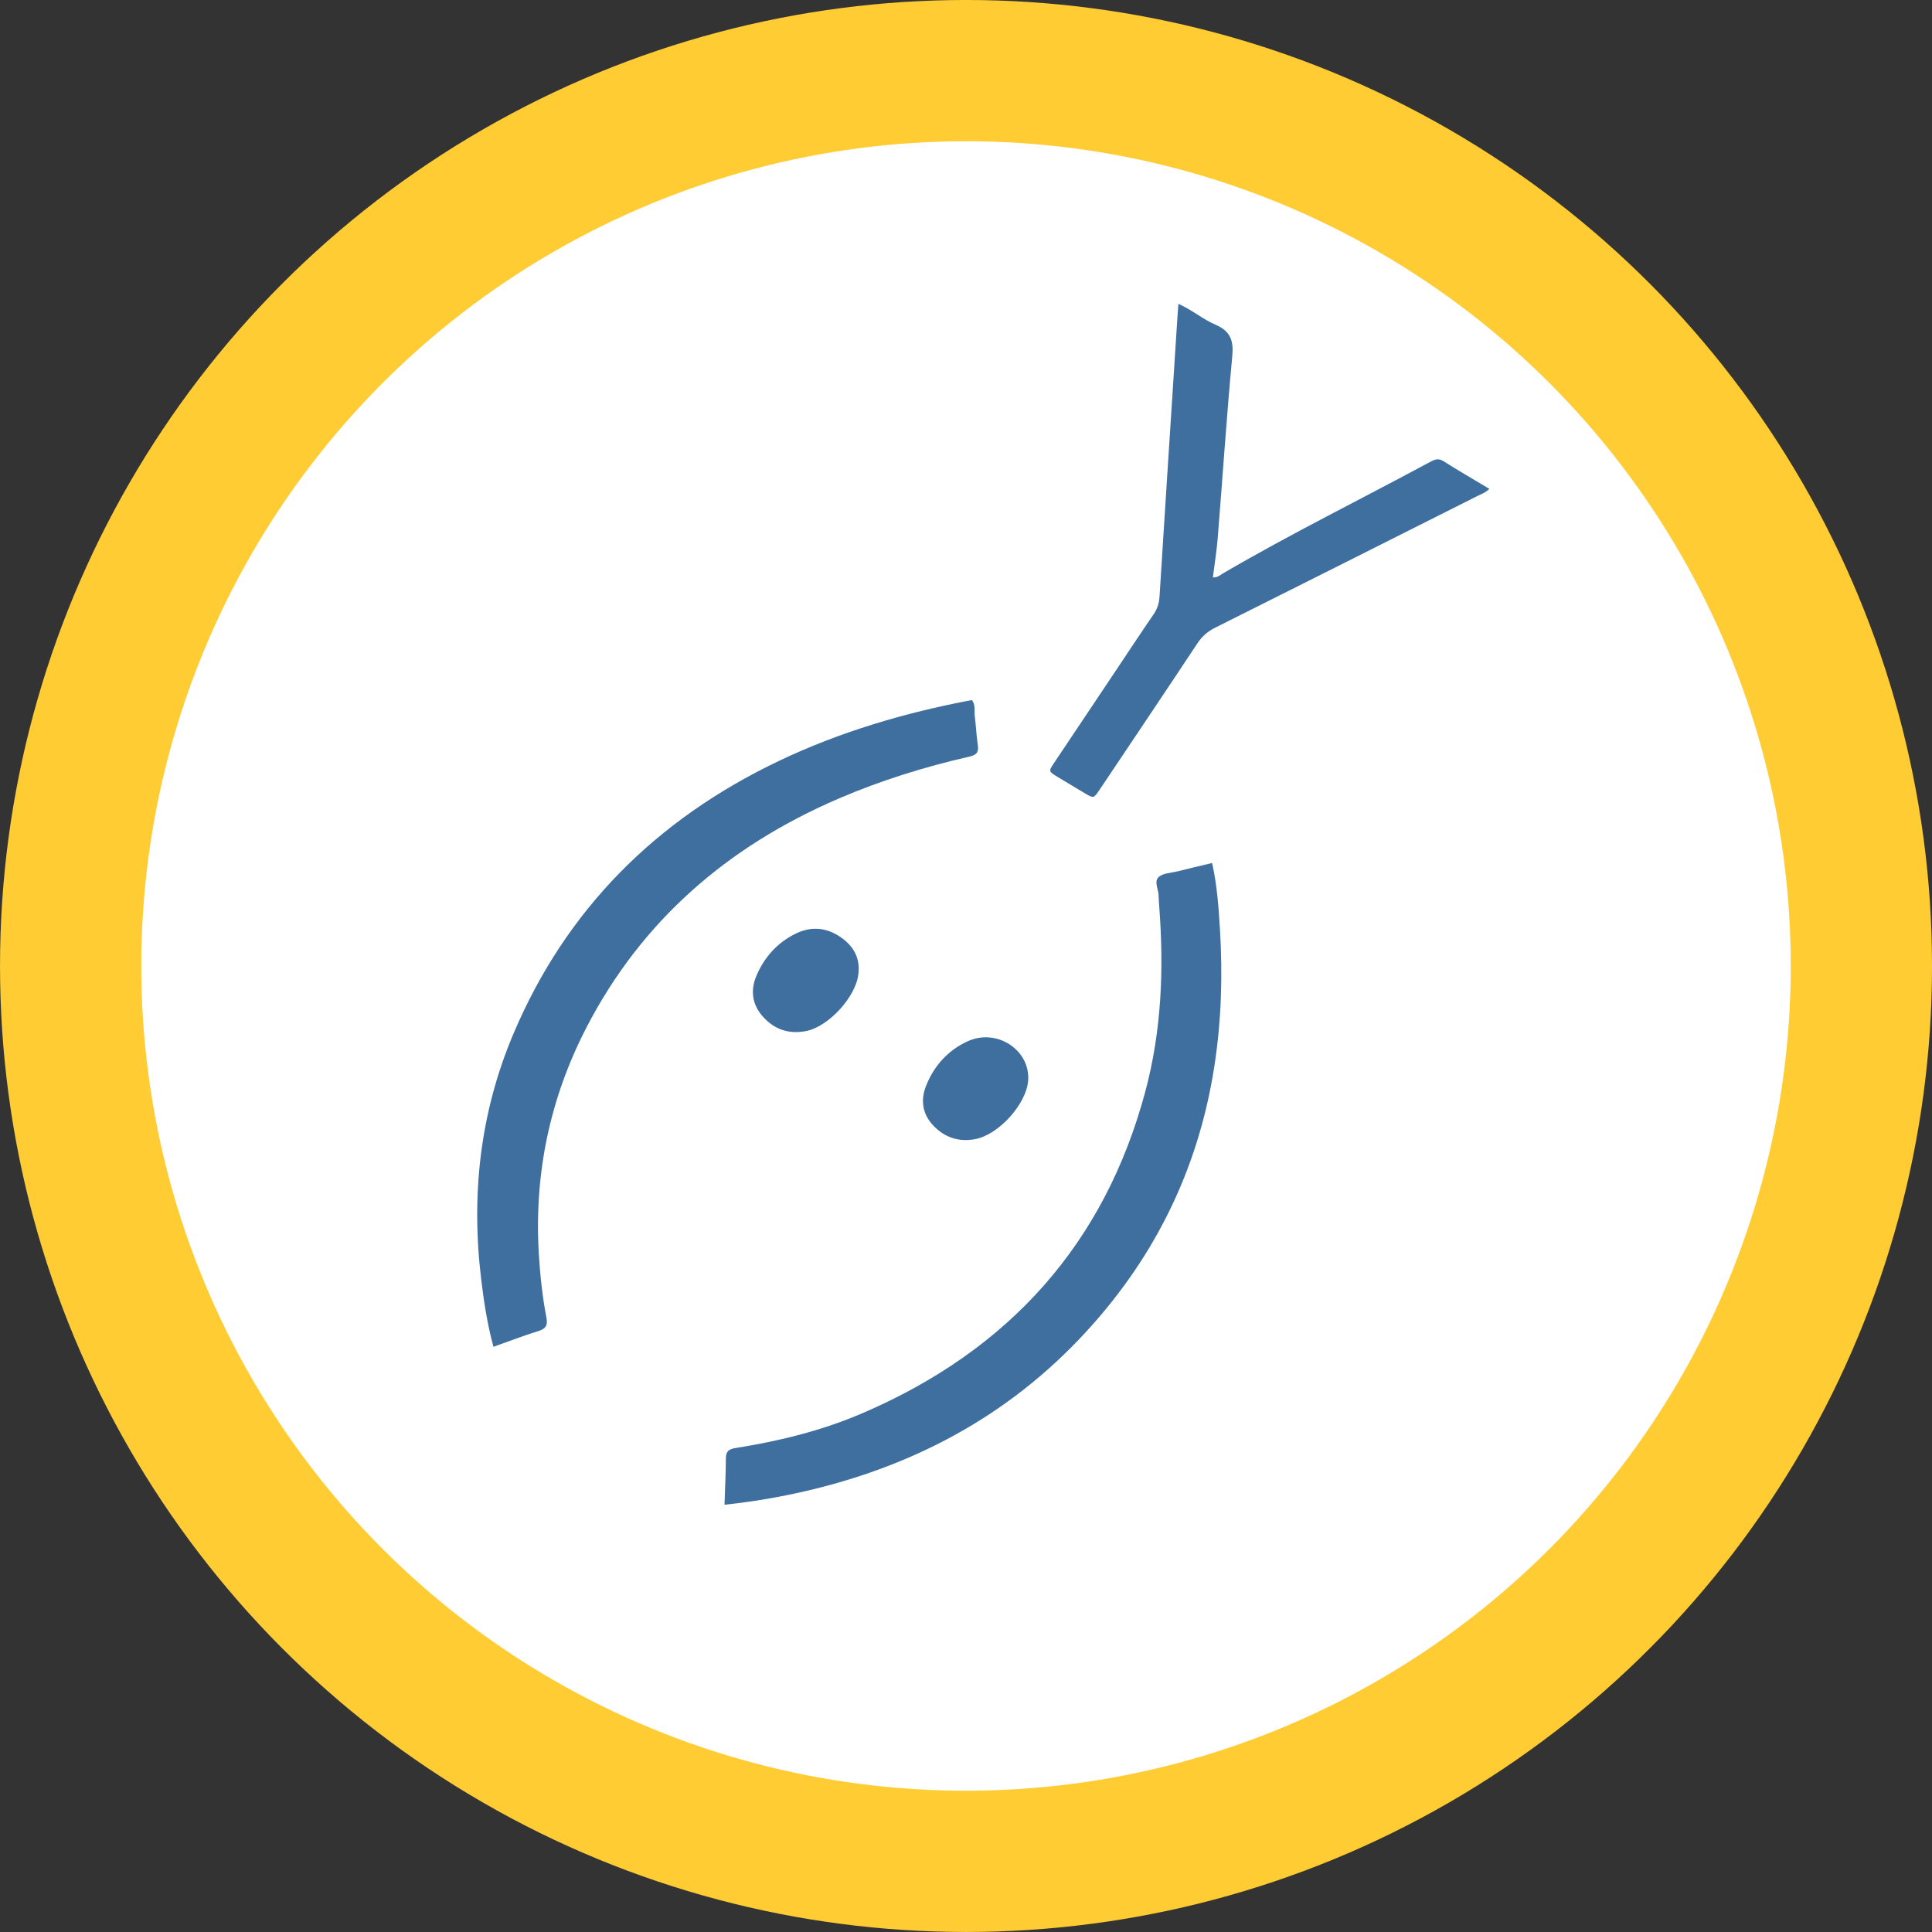 <?xml version="1.0" encoding="UTF-8" standalone="no"?>
<svg
   xmlns:dc="http://purl.org/dc/elements/1.1/"
   xmlns:cc="http://creativecommons.org/ns#"
   xmlns:rdf="http://www.w3.org/1999/02/22-rdf-syntax-ns#"
   xmlns:svg="http://www.w3.org/2000/svg"
   xmlns="http://www.w3.org/2000/svg"
   xmlns:sodipodi="http://sodipodi.sourceforge.net/DTD/sodipodi-0.dtd"
   xmlns:inkscape="http://www.inkscape.org/namespaces/inkscape"
   id="svg8"
   version="1.1"
   viewBox="0 0 59.619 59.619"
   height="59.619mm"
   width="59.619mm"
   sodipodi:docname="deploy.svg"
   inkscape:version="0.92.5 (2060ec1f9f, 2020-04-08)">
  <rect x="0" y="0" width="59.619" height="59.619" fill="#333333" stroke="none"/>
  <sodipodi:namedview
     pagecolor="#ffffff"
     bordercolor="#666666"
     borderopacity="1"
     objecttolerance="10"
     gridtolerance="10"
     guidetolerance="10"
     inkscape:pageopacity="0"
     inkscape:pageshadow="2"
     inkscape:window-width="2435"
     inkscape:window-height="1636"
     id="namedview21"
     showgrid="false"
     inkscape:zoom="5.9246349"
     inkscape:cx="112.66665"
     inkscape:cy="105.02824"
     inkscape:window-x="1175"
     inkscape:window-y="485"
     inkscape:window-maximized="0"
     inkscape:current-layer="Group-2" />
  <defs
     id="defs2" />
  <g
     transform="translate(0,-237.381)"
     id="layer1">
    <circle
       r="27.63"
       cy="267.19"
       cx="29.81"
       id="path853"
       style="fill:#ffffff;stroke:#ffcc33;stroke-width:4.359;stroke-miterlimit:4;stroke-dasharray:none;stroke-opacity:1" />
    <g
       transform="matrix(0.301,0,0,0.349,8.293,250.66)"
       style="fill:#336699;fill-rule:evenodd;stroke:none;stroke-width:1;fill-opacity:0.941"
       id="Group-2">
      <g
         style="fill:#336699;fill-opacity:0.941"
         transform="matrix(1.707,0.1,-0.119,1.429,27.382,-16.452)"
         id="Group">
        <path
           style="fill:#336699;fill-opacity:0.941"
           id="Fill-7"
           d="m 2.199,68.067 c -0.471,-1.393 -0.765,-2.745 -1.022,-4.106 -0.974,-5.161 -0.784,-10.264 0.877,-15.263 2.605,-7.842 7.575,-13.769 14.702,-17.906 3.523,-2.045 7.294,-3.484 11.258,-4.55 0.26,0.286 0.183,0.656 0.246,0.979 0.116,0.596 0.183,1.202 0.311,1.795 0.093,0.439 -0.065,0.599 -0.483,0.728 -2.629,0.815 -5.178,1.835 -7.614,3.125 -6.446,3.413 -11.249,8.36 -14.08,15.134 -1.894,4.534 -2.505,9.241 -1.886,14.116 0.168,1.323 0.397,2.632 0.731,3.921 0.108,0.42 0.051,0.682 -0.404,0.862 -0.858,0.34 -1.692,0.743 -2.636,1.165"
           inkscape:connector-curvature="0" />
        <path
           style="fill:#336699;fill-opacity:0.941"
           id="Fill-9"
           d="m 16.688,76.825 c -0.039,-1.014 -0.058,-1.939 -0.118,-2.862 -0.028,-0.436 0.137,-0.583 0.554,-0.681 2.57,-0.605 5.07,-1.43 7.41,-2.667 8.528,-4.509 13.751,-11.482 15.529,-20.986 0.71,-3.798 0.594,-7.609 0.044,-11.416 -0.033,-0.23 -0.067,-0.459 -0.086,-0.69 -0.034,-0.397 -0.352,-0.865 -0.081,-1.162 0.241,-0.264 0.728,-0.306 1.112,-0.434 0.656,-0.219 1.315,-0.428 2.023,-0.657 0.392,1.341 0.576,2.684 0.75,4.022 0.366,2.82 0.484,5.648 0.256,8.494 -0.521,6.517 -2.835,12.306 -6.929,17.389 -4.383,5.441 -10.055,8.892 -16.728,10.786 -1.192,0.338 -2.398,0.624 -3.736,0.864"
           inkscape:connector-curvature="0" />
        <path
           style="fill:#336699;fill-opacity:0.941"
           id="Fill-11"
           d="m 41.896,17.684 c 0.301,-0.011 0.438,-0.186 0.6,-0.301 3.877,-2.718 7.939,-5.15 11.904,-7.73 0.248,-0.162 0.461,-0.268 0.774,-0.094 0.924,0.515 1.869,0.992 2.868,1.516 -0.214,0.249 -0.465,0.355 -0.689,0.491 -5.032,3.07 -10.062,6.142 -15.101,9.2 -0.436,0.265 -0.749,0.588 -0.995,1.036 -1.728,3.15 -3.477,6.288 -5.221,9.429 -0.312,0.561 -0.318,0.562 -0.855,0.285 -0.573,-0.296 -1.145,-0.597 -1.716,-0.901 -0.561,-0.298 -0.564,-0.303 -0.266,-0.842 1.101,-1.99 2.205,-3.978 3.308,-5.967 0.664,-1.198 1.318,-2.401 1.997,-3.592 0.199,-0.349 0.288,-0.694 0.285,-1.098 -0.05,-5.769 -0.088,-11.539 -0.129,-17.309 -0.002,-0.254 0,-0.507 0,-0.825 0.841,0.315 1.529,0.848 2.317,1.133 0.929,0.337 1.148,0.92 1.128,1.868 -0.078,3.751 -0.058,7.504 -0.089,11.256 -0.006,0.8 -0.077,1.6 -0.121,2.444"
           inkscape:connector-curvature="0" />
        <path
           style="fill:#336699;fill-opacity:0.941"
           id="path46"
           d="m 22.41,43.588 c -0.044,1.396 -1.537,3.353 -2.873,3.728 -1.002,0.28 -1.896,0.043 -2.634,-0.69 -0.704,-0.698 -0.886,-1.559 -0.586,-2.48 0.388,-1.192 1.114,-2.163 2.205,-2.802 0.864,-0.505 1.77,-0.491 2.638,0.028 0.832,0.497 1.303,1.213 1.25,2.216"
           inkscape:connector-curvature="0" />
        <path
           style="fill:#336699;fill-opacity:0.941"
           id="path48"
           d="m 33.014,49.473 c -0.022,1.434 -1.527,3.419 -2.908,3.791 -0.967,0.26 -1.837,0.031 -2.568,-0.66 -0.706,-0.667 -0.873,-1.519 -0.608,-2.396 0.38,-1.257 1.142,-2.288 2.3,-2.936 1.703,-0.952 3.814,0.296 3.784,2.201"
           inkscape:connector-curvature="0" />
      </g>
    </g>
  </g>
</svg>

